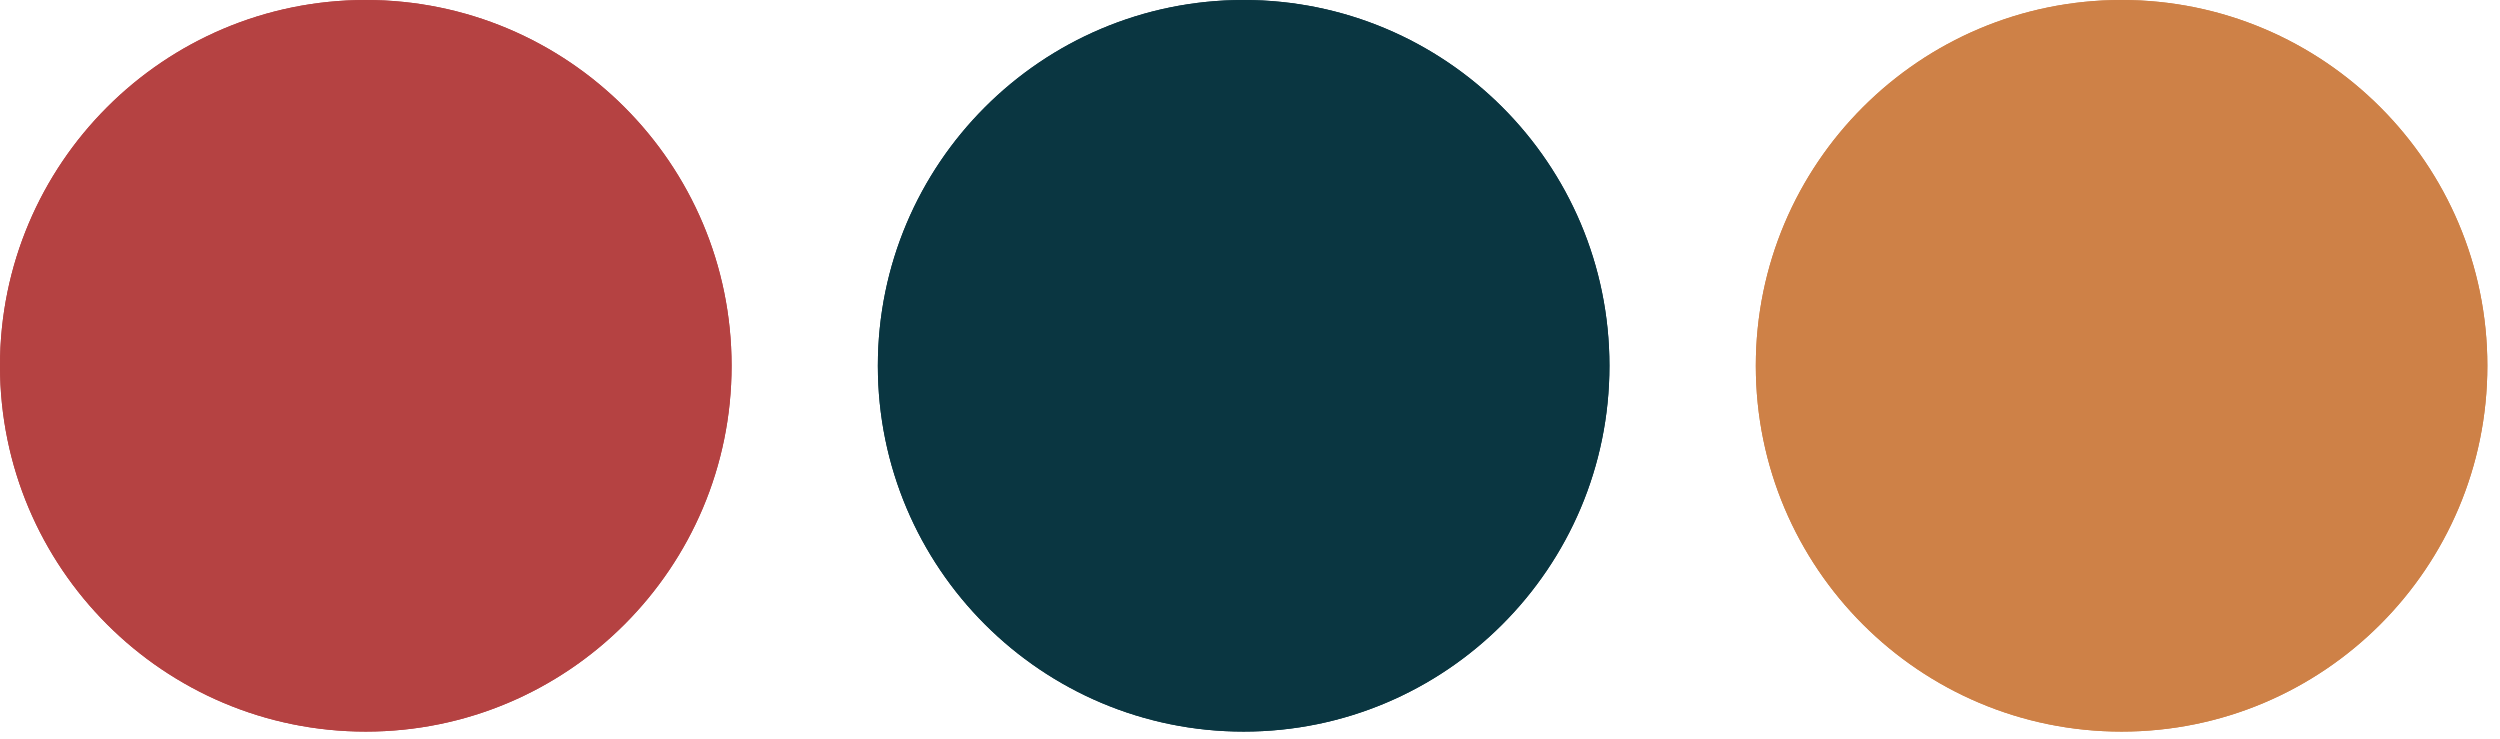 <svg width="71" height="21" viewBox="0 0 71 21" fill="none" xmlns="http://www.w3.org/2000/svg">
<path d="M20.777 10.388C20.777 16.126 16.126 20.777 10.388 20.777C4.651 20.777 0 16.126 0 10.388C0 4.651 4.651 0 10.388 0C16.126 0 20.777 4.651 20.777 10.388Z" fill="#B54242"/>
<path d="M70.641 10.388C70.641 16.126 65.99 20.777 60.253 20.777C54.516 20.777 49.865 16.126 49.865 10.388C49.865 4.651 54.516 0 60.253 0C65.99 0 70.641 4.651 70.641 10.388Z" fill="#CE8147"/>
<path d="M45.708 10.388C45.708 16.126 41.057 20.777 35.32 20.777C29.582 20.777 24.931 16.126 24.931 10.388C24.931 4.651 29.582 0 35.32 0C41.057 0 45.708 4.651 45.708 10.388Z" fill="#0A3641"/>
<path d="M20.777 10.388C20.777 16.126 16.126 20.777 10.388 20.777C4.651 20.777 0 16.126 0 10.388C0 4.651 4.651 0 10.388 0C16.126 0 20.777 4.651 20.777 10.388Z" fill="#B54242"/>
<path d="M70.641 10.388C70.641 16.126 65.99 20.777 60.253 20.777C54.516 20.777 49.865 16.126 49.865 10.388C49.865 4.651 54.516 0 60.253 0C65.99 0 70.641 4.651 70.641 10.388Z" fill="#CE8147"/>
<path d="M45.708 10.388C45.708 16.126 41.057 20.777 35.32 20.777C29.582 20.777 24.931 16.126 24.931 10.388C24.931 4.651 29.582 0 35.32 0C41.057 0 45.708 4.651 45.708 10.388Z" fill="#0A3641"/>
</svg>
